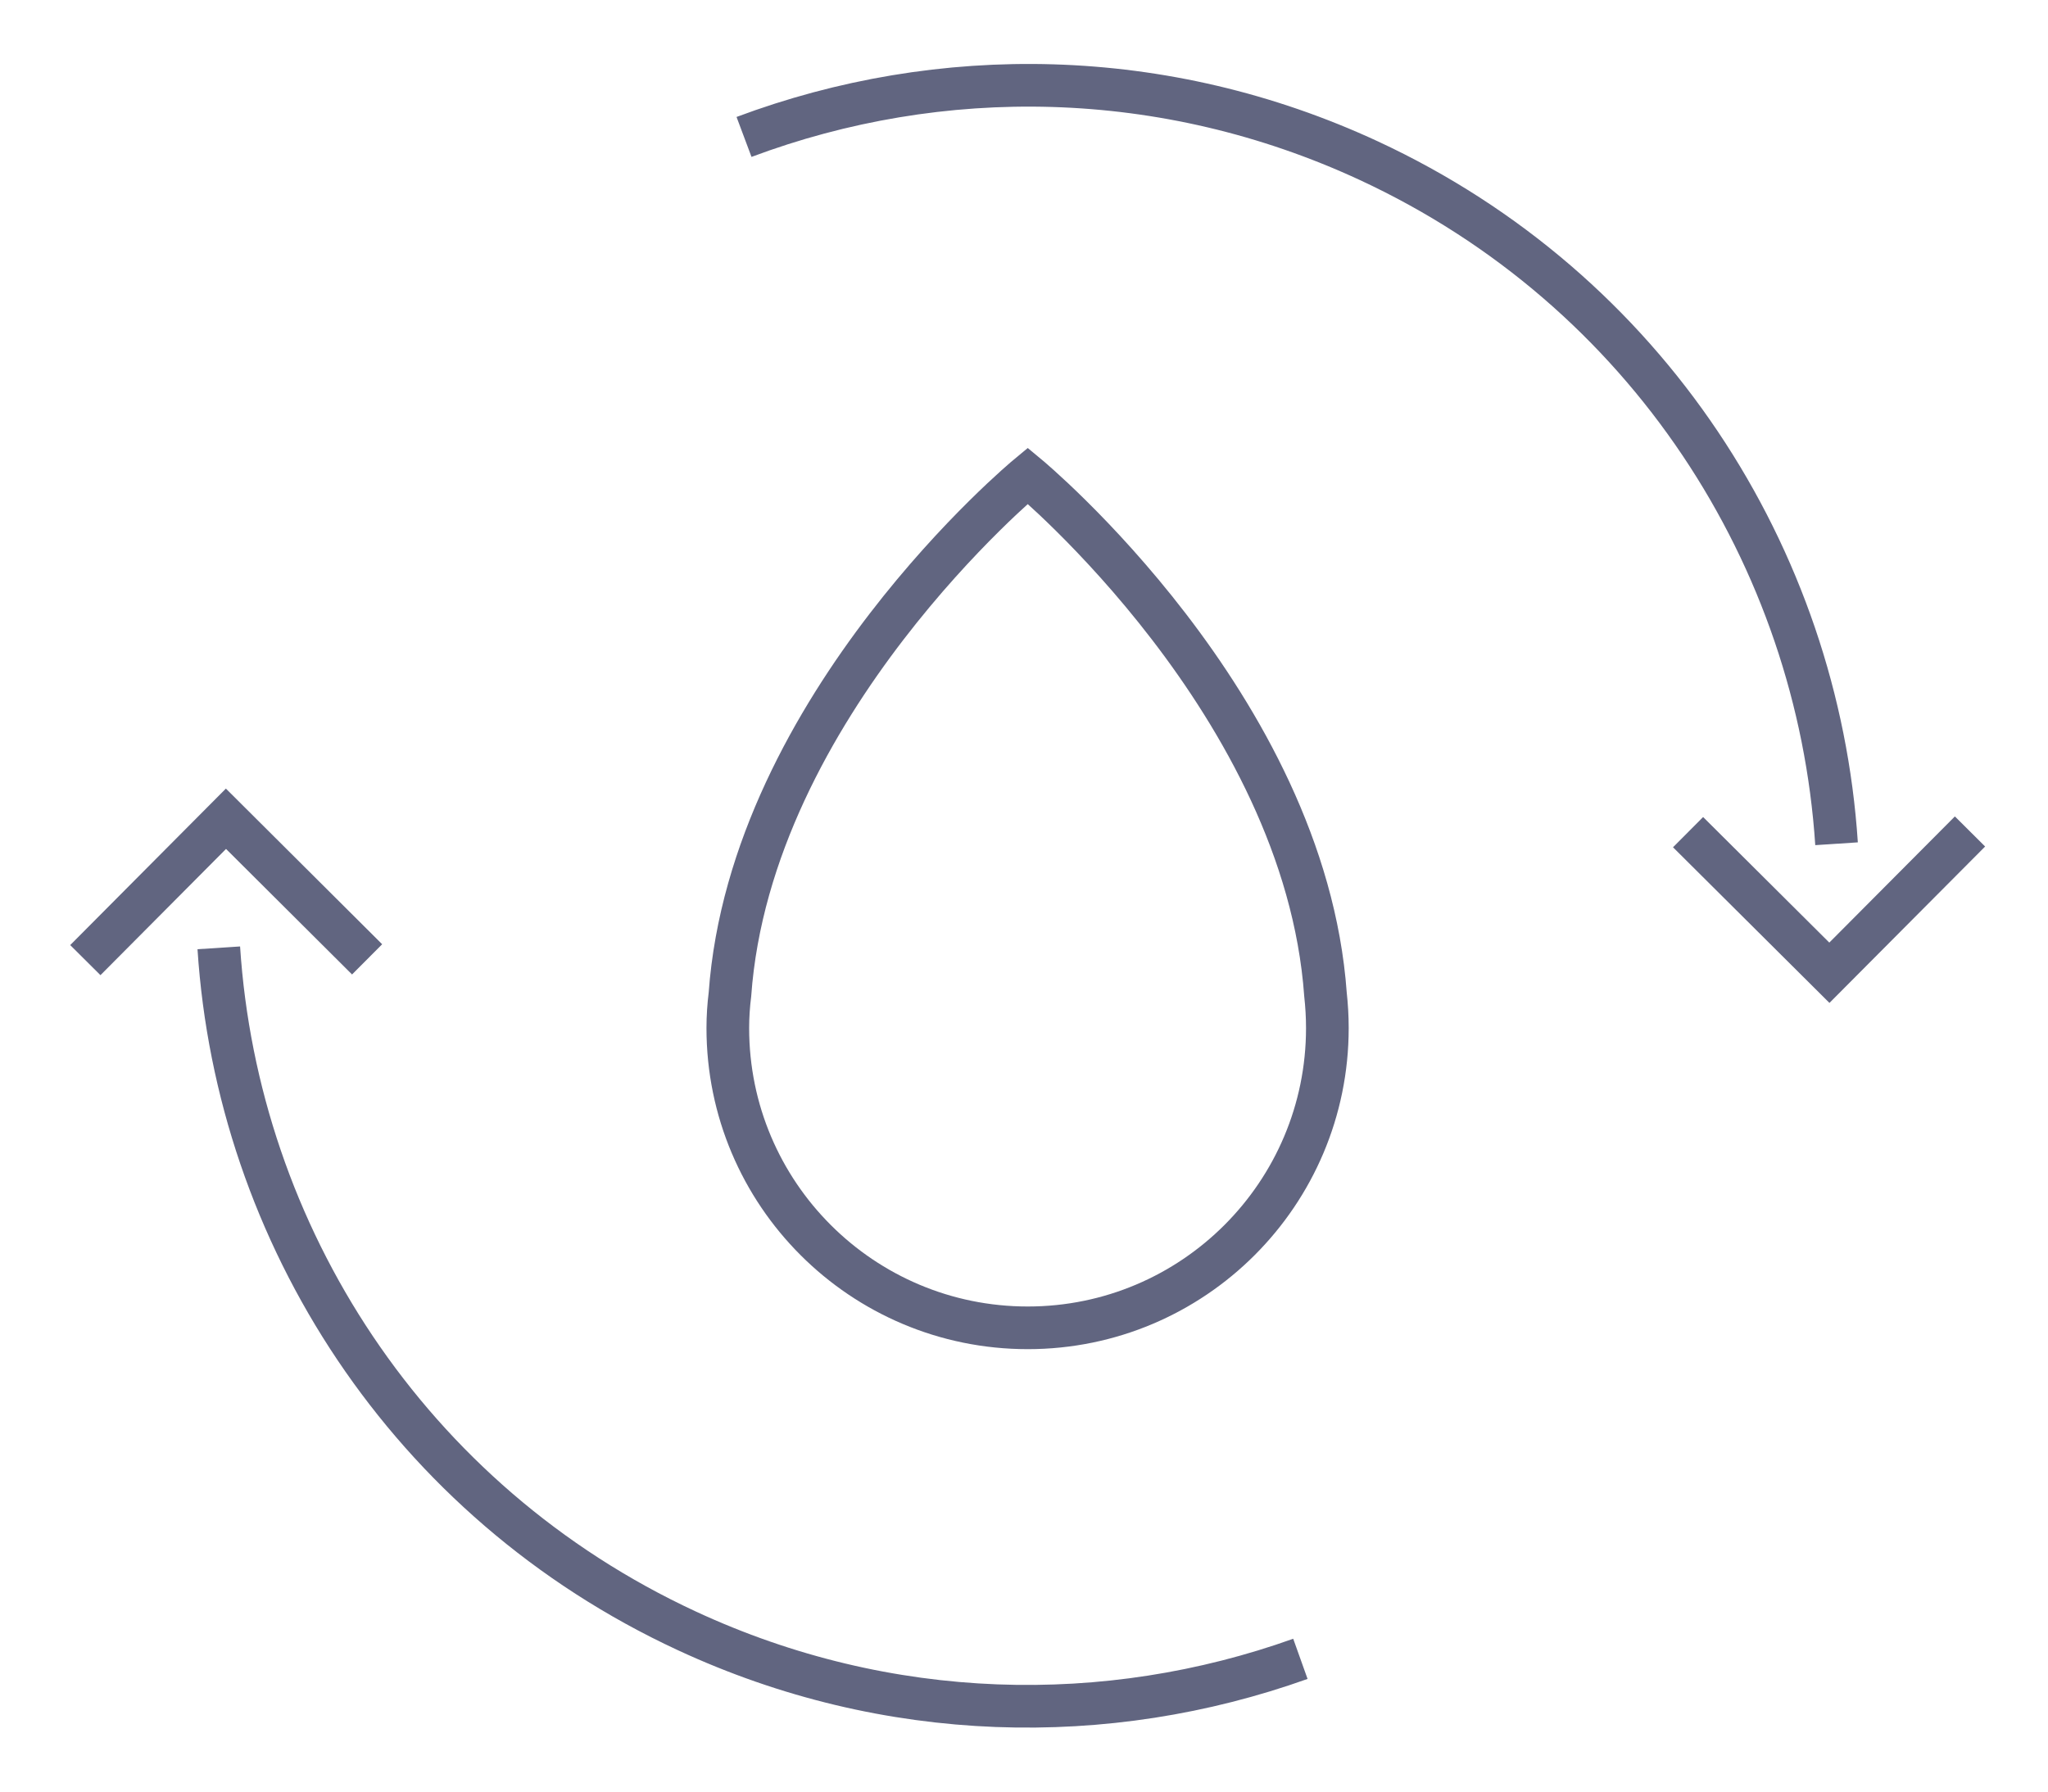 <svg width="24" height="21" viewBox="0 0 24 21" fill="none" xmlns="http://www.w3.org/2000/svg">
<path d="M21.522 9.89C21.302 6.535 19.306 3.399 16.04 1.883C13.64 0.77 11.015 0.745 8.719 1.605" stroke="#616580" stroke-width="0.5"/>
<path d="M23.086 9.746L21.438 11.402L19.782 9.754" stroke="#616580" stroke-width="0.5"/>
<path d="M2.564 11.11C2.782 14.466 4.782 17.6 8.047 19.115C10.402 20.209 12.975 20.253 15.239 19.444" stroke="#616580" stroke-width="0.5"/>
<path d="M1 11.254L2.648 9.597L4.302 11.245" stroke="#616580" stroke-width="0.5"/>
<path d="M15.533 11.656C15.29 8.265 12.044 5.576 12.044 5.576C12.044 5.576 8.797 8.265 8.554 11.656C8.538 11.785 8.529 11.915 8.529 12.05C8.529 13.992 10.103 15.564 12.044 15.564C13.982 15.564 15.555 13.992 15.555 12.05C15.555 11.915 15.547 11.785 15.533 11.656Z" stroke="#616580" stroke-width="0.5"/>
</svg>
